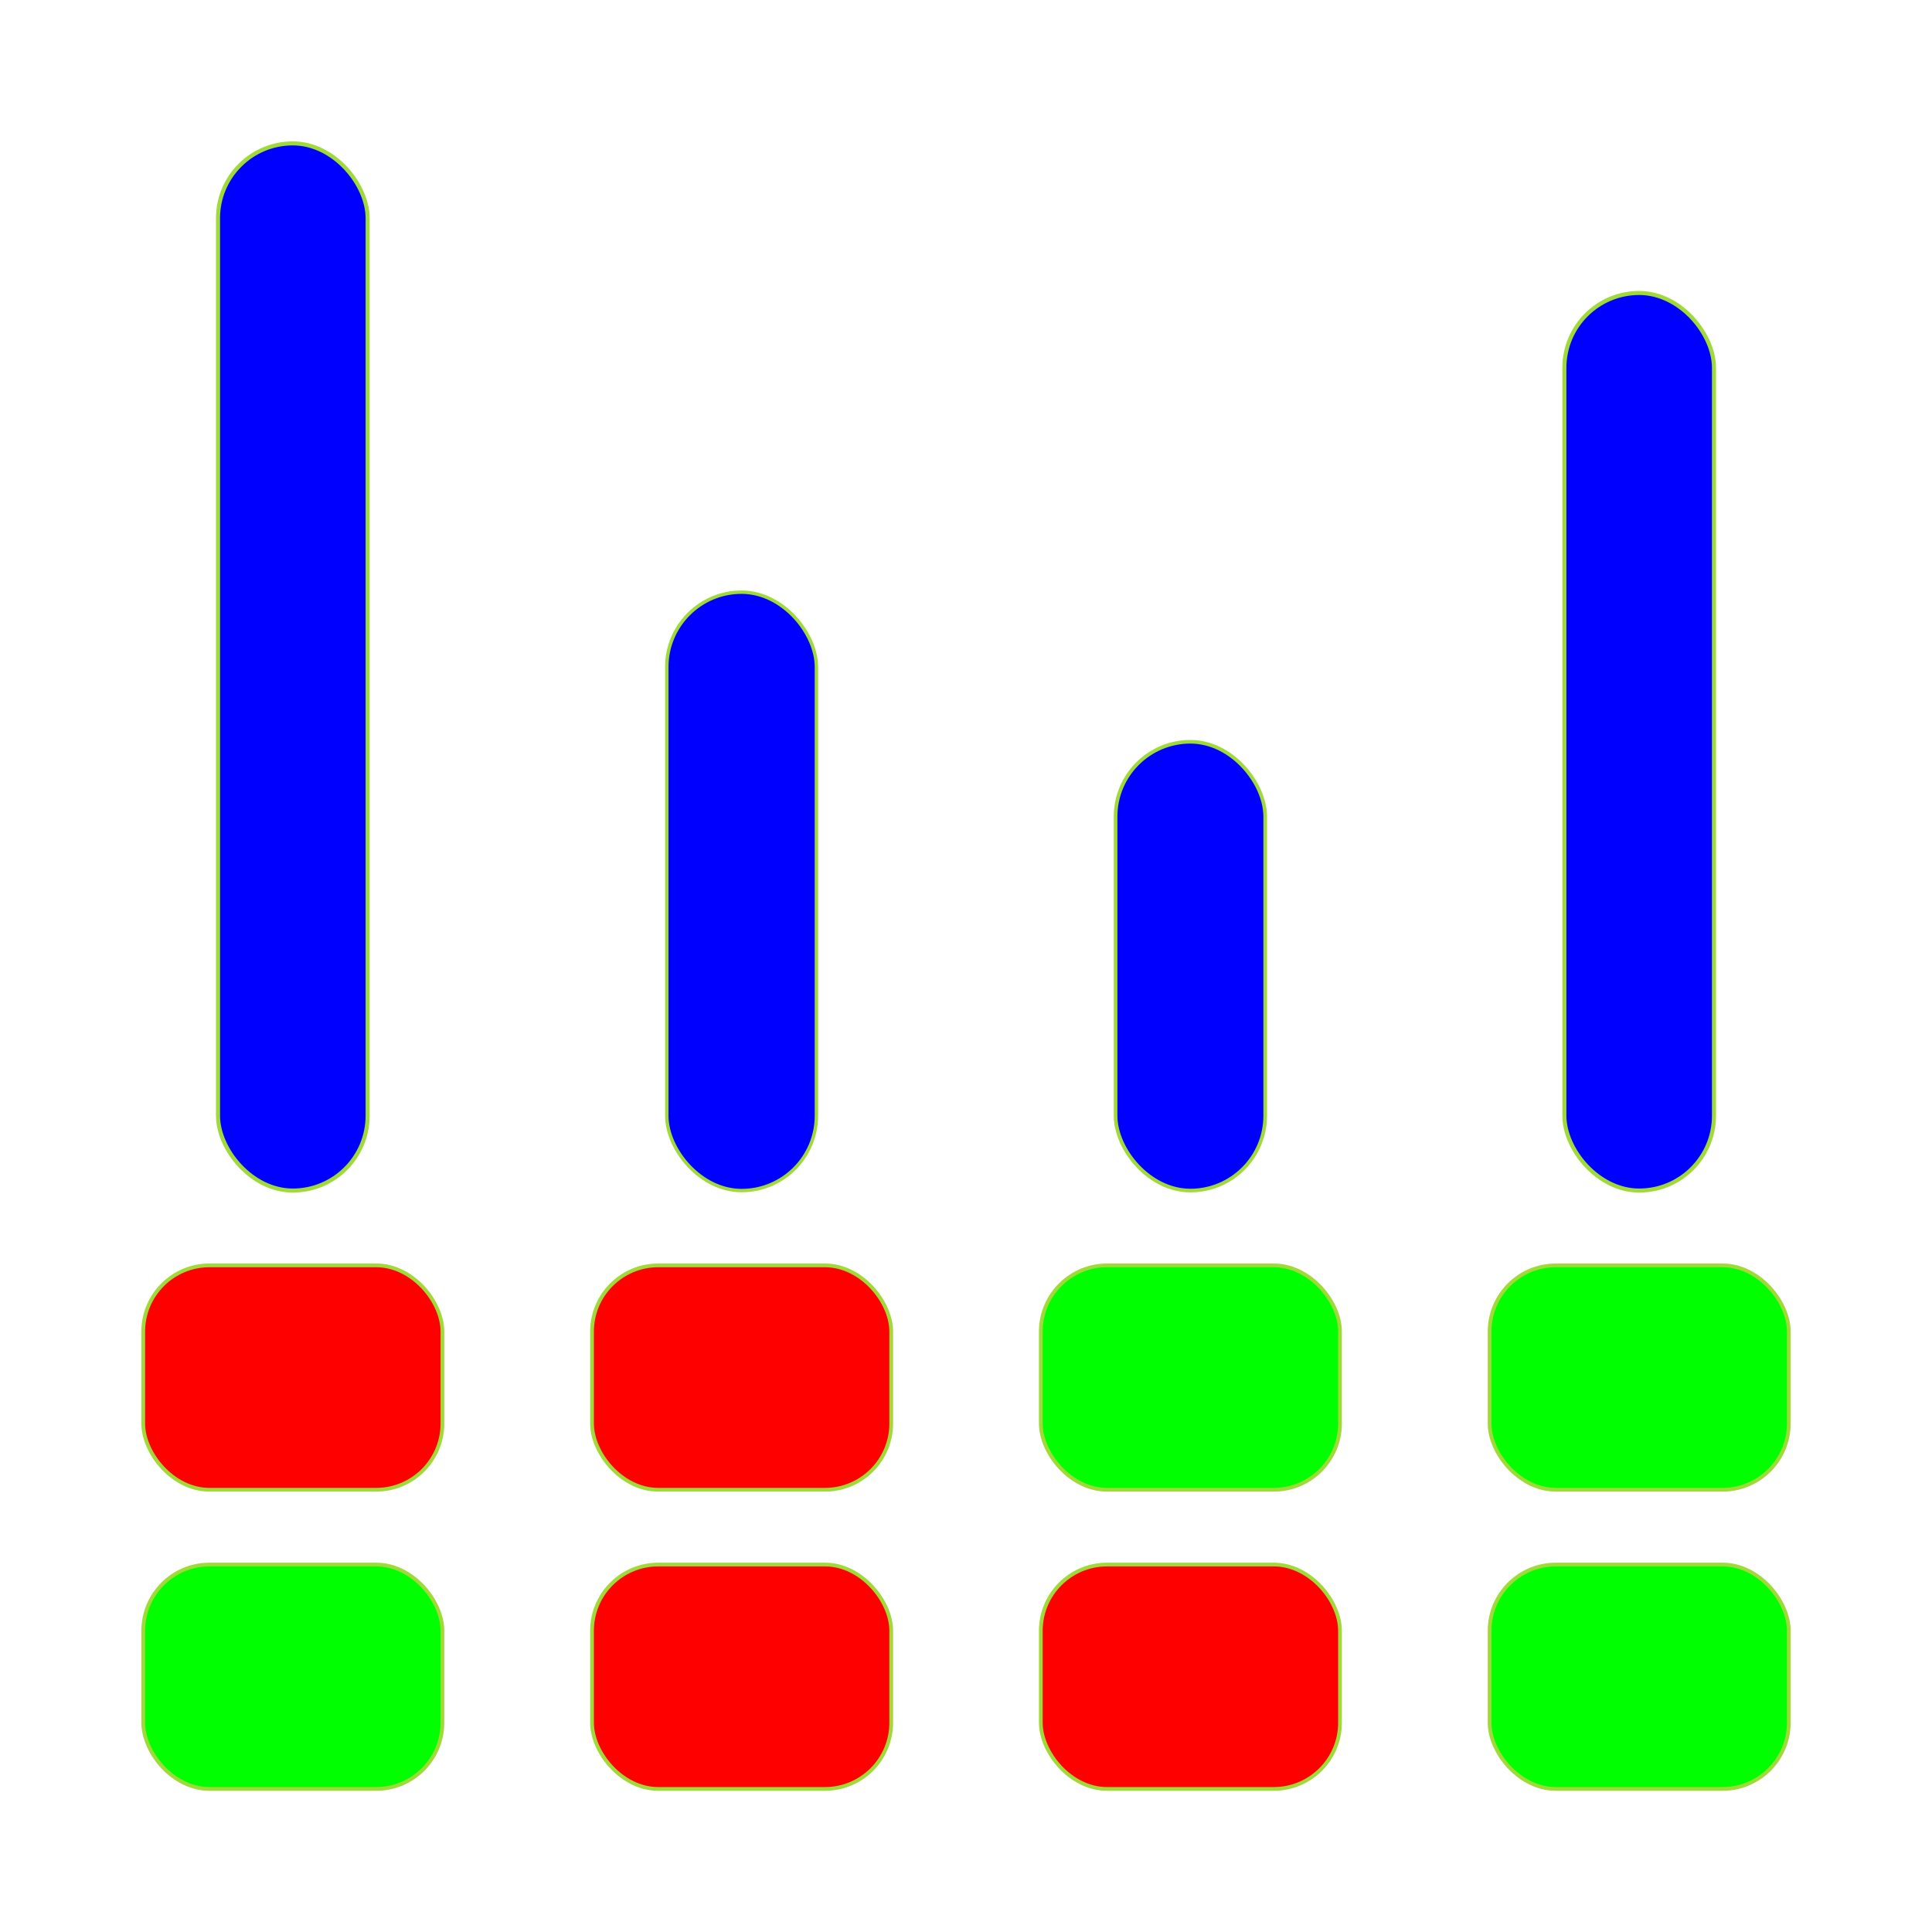 <?xml version="1.0" encoding="UTF-8" standalone="no"?>
<!-- Created with Inkscape (http://www.inkscape.org/) -->

<svg
   width="136.681mm"
   height="136.692mm"
   viewBox="0 0 136.681 136.692"
   version="1.1"
   id="svg5"
   inkscape:version="1.1 (c68e22c387, 2021-05-23)"
   sodipodi:docname="favicon.svg"
   inkscape:export-filename="C:\Users\Jirik\projects\serialmix\favicon.png"
   inkscape:export-xdpi="99.970421"
   inkscape:export-ydpi="99.970421"
   xmlns:inkscape="http://www.inkscape.org/namespaces/inkscape"
   xmlns:sodipodi="http://sodipodi.sourceforge.net/DTD/sodipodi-0.dtd"
   xmlns="http://www.w3.org/2000/svg"
   xmlns:svg="http://www.w3.org/2000/svg">
  <sodipodi:namedview
     id="namedview7"
     pagecolor="#ffffff"
     bordercolor="#666666"
     borderopacity="1.0"
     inkscape:pageshadow="2"
     inkscape:pageopacity="0.0"
     inkscape:pagecheckerboard="0"
     inkscape:document-units="mm"
     showgrid="true"
     inkscape:zoom="0.73406285"
     inkscape:cx="59.259231"
     inkscape:cy="340.57029"
     inkscape:window-width="1684"
     inkscape:window-height="1032"
     inkscape:window-x="43"
     inkscape:window-y="8"
     inkscape:window-maximized="0"
     inkscape:current-layer="layer1"
     fit-margin-top="10"
     fit-margin-left="10"
     fit-margin-right="10"
     fit-margin-bottom="10">
    <inkscape:grid
       type="xygrid"
       id="grid950"
       originx="-11.034"
       originy="-58.648" />
  </sodipodi:namedview>
  <defs
     id="defs2" />
  <g
     inkscape:label="Vrstva 1"
     inkscape:groupmode="layer"
     id="layer1"
     transform="translate(-11.034,-58.648)">
    <rect
       style="font-variation-settings:'wght' 700;fill:#0000ff;stroke:#a0da39;stroke-width:0.287"
       id="rect846"
       width="10.583"
       height="74.083"
       x="26.458"
       y="68.792"
       ry="5.292" />
    <rect
       style="font-variation-settings:'wght' 700;fill:#0000ff;stroke:#a0da39;stroke-width:0.287"
       id="rect846-34"
       width="10.583"
       height="63.5"
       x="121.708"
       y="79.375"
       ry="5.292" />
    <rect
       style="font-variation-settings:'wght' 700;fill:#0000ff;stroke:#a0da39;stroke-width:0.24"
       id="rect846-3"
       width="10.583"
       height="42.333"
       x="58.208"
       y="100.542"
       ry="5.292" />
    <rect
       style="font-variation-settings:'wght' 700;fill:#0000ff;stroke:#a0da39;stroke-width:0.257"
       id="rect846-3-6"
       width="10.583"
       height="31.75"
       x="89.958"
       y="111.125"
       ry="5.292" />
    <rect
       style="font-variation-settings:'wght' 700;fill:#ff0000;stroke:#a0da39;stroke-width:0.265"
       id="rect1244"
       width="21.167"
       height="15.875"
       x="21.167"
       y="148.167"
       ry="4.686" />
    <rect
       style="font-variation-settings:'wght' 700;fill:#ff0000;stroke:#a0da39;stroke-width:0.265"
       id="rect1244-0"
       width="21.167"
       height="15.875"
       x="52.917"
       y="148.167"
       ry="4.686" />
    <rect
       style="font-variation-settings:'wght' 700;fill:#00ff00;stroke:#a0da39;stroke-width:0.265"
       id="rect1244-8"
       width="21.167"
       height="15.875"
       x="84.667"
       y="148.167"
       ry="4.686" />
    <rect
       style="font-variation-settings:'wght' 700;fill:#00ff00;stroke:#a0da39;stroke-width:0.265"
       id="rect1244-7"
       width="21.167"
       height="15.875"
       x="116.417"
       y="148.167"
       ry="4.686" />
    <rect
       style="font-variation-settings:'wght' 700;fill:#00ff00;stroke:#a0da39;stroke-width:0.265"
       id="rect1244-75"
       width="21.167"
       height="15.875"
       x="21.167"
       y="169.333"
       ry="4.686" />
    <rect
       style="font-variation-settings:'wght' 700;fill:#ff0000;stroke:#a0da39;stroke-width:0.265"
       id="rect1244-04"
       width="21.167"
       height="15.875"
       x="52.917"
       y="169.333"
       ry="4.686" />
    <rect
       style="font-variation-settings:'wght' 700;fill:#ff0000;stroke:#a0da39;stroke-width:0.265"
       id="rect1244-82"
       width="21.167"
       height="15.875"
       x="84.667"
       y="169.333"
       ry="4.686" />
    <rect
       style="font-variation-settings:'wght' 700;fill:#00ff00;stroke:#a0da39;stroke-width:0.265"
       id="rect1244-89"
       width="21.167"
       height="15.875"
       x="116.417"
       y="169.333"
       ry="4.686" />
  </g>
</svg>
